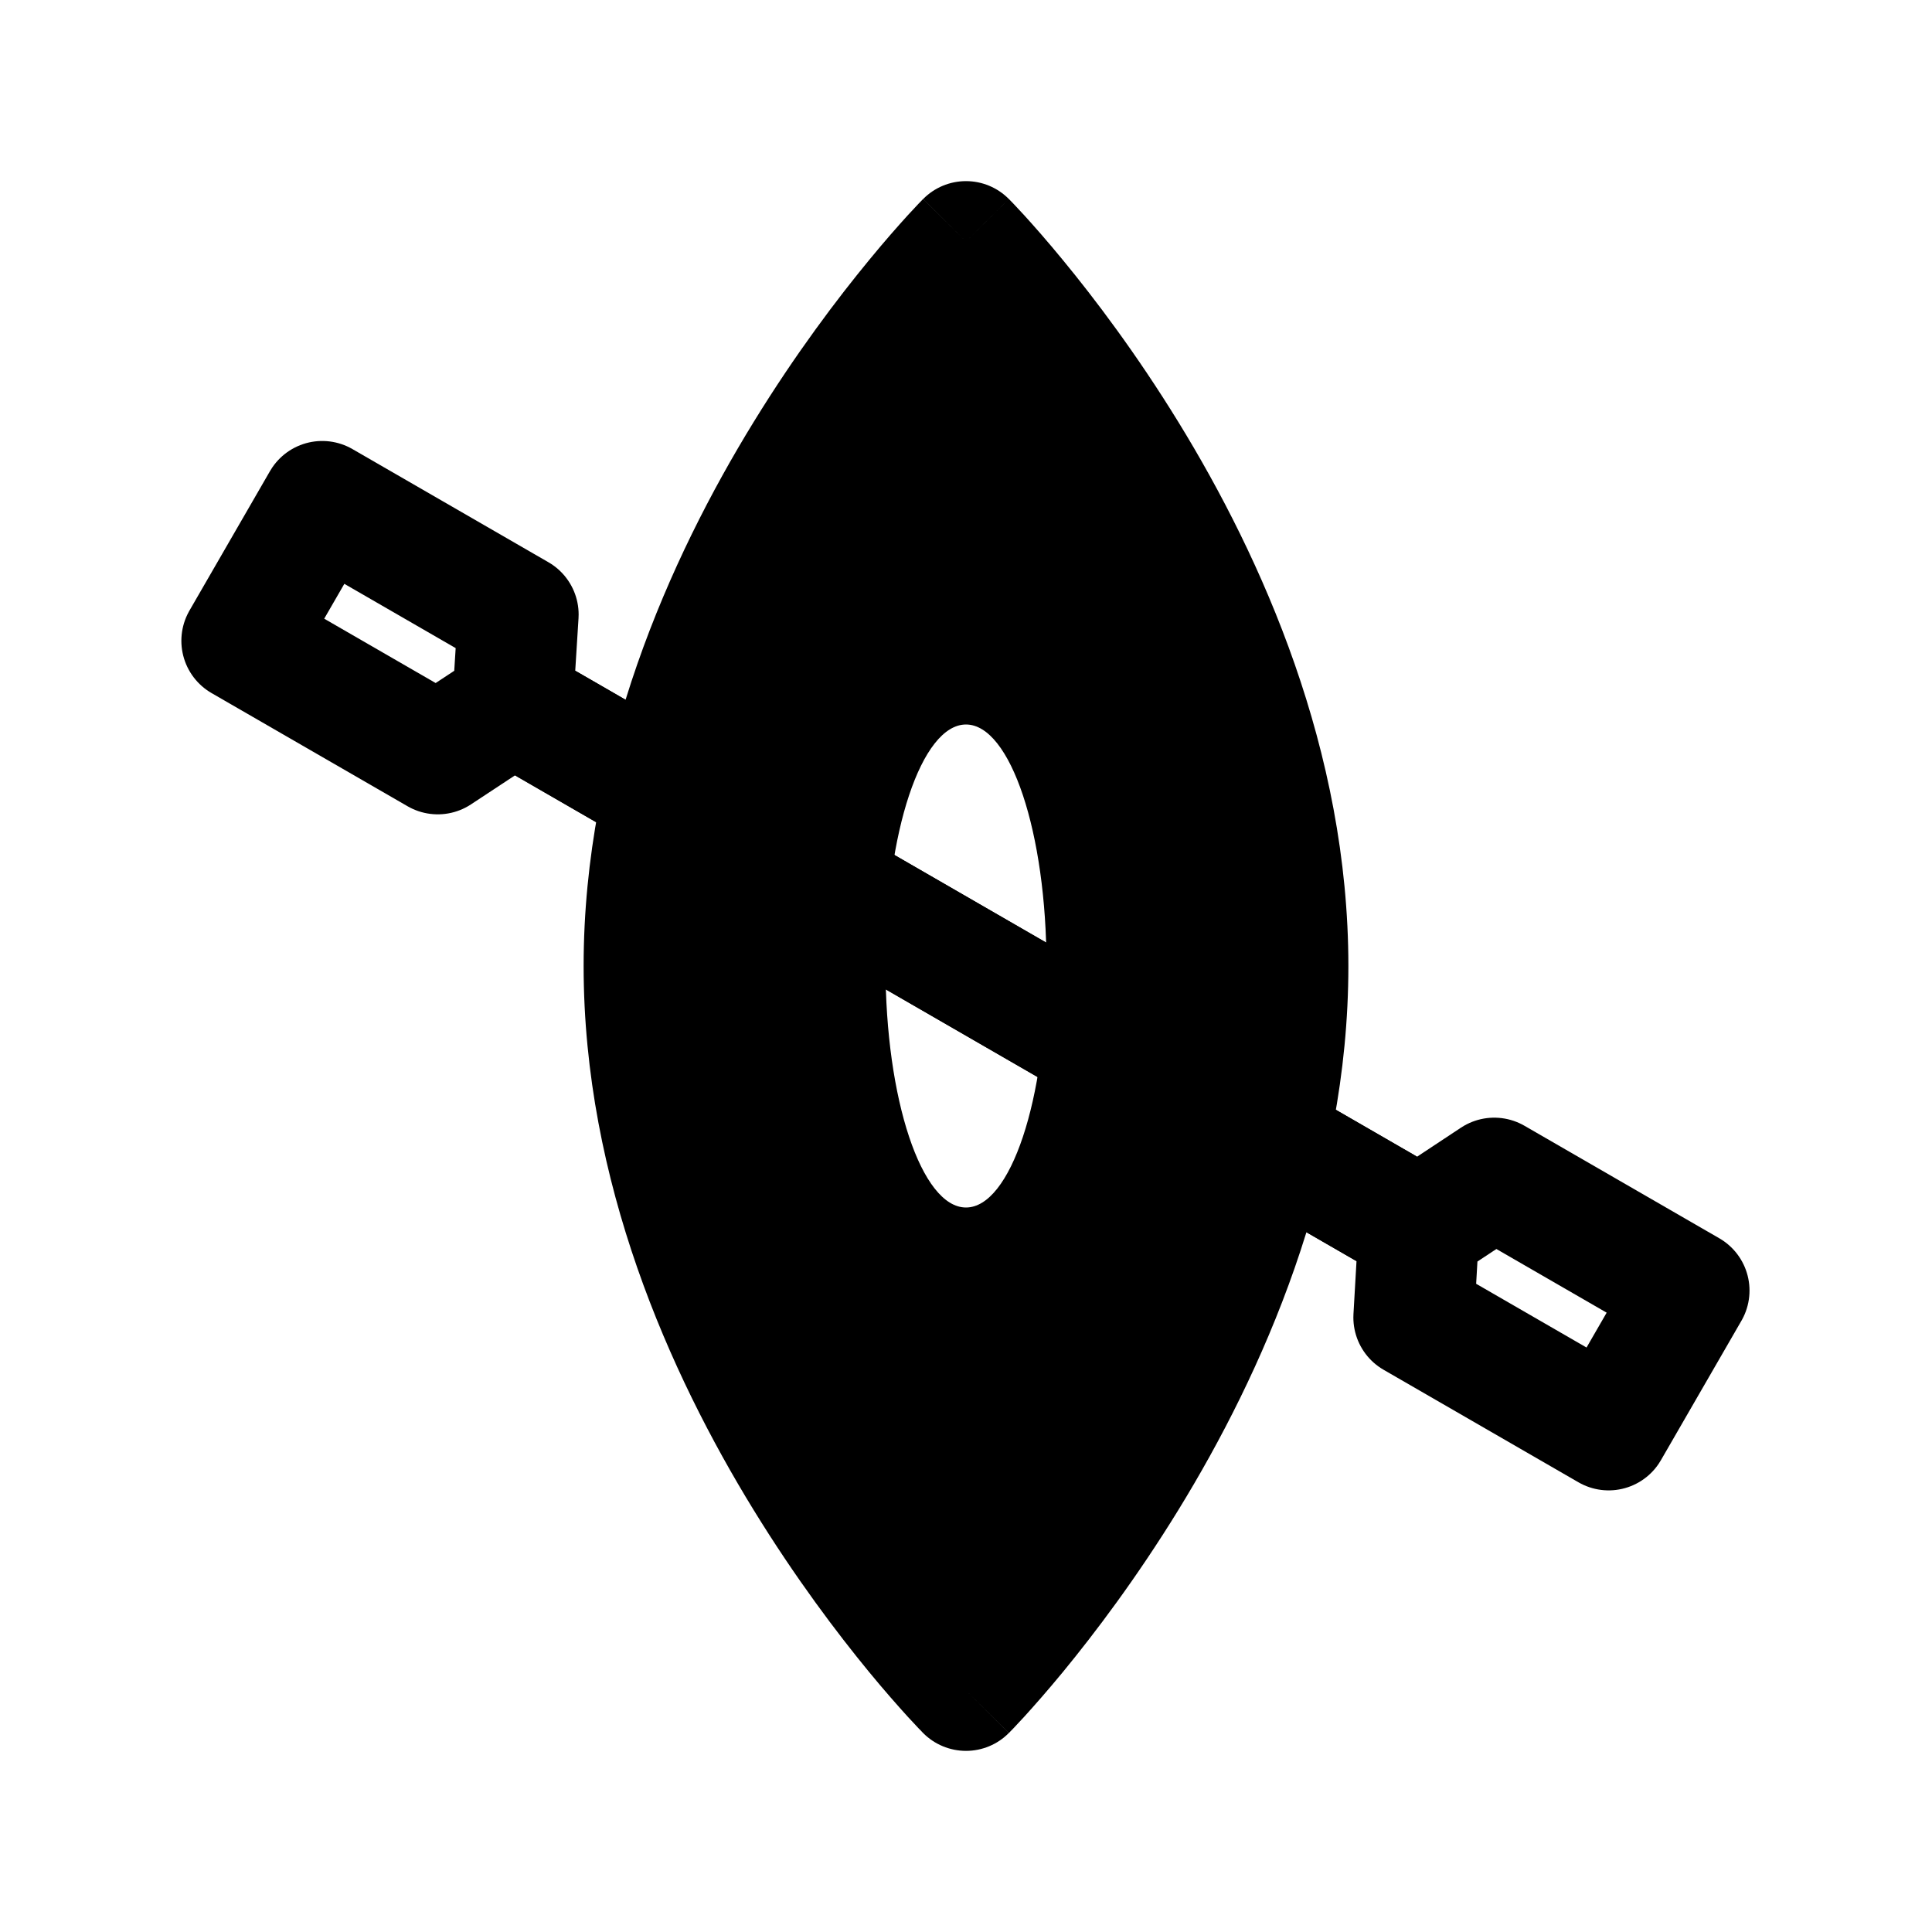 <svg width="24" height="24" viewBox="0 0 24 24" fill="none" xmlns="http://www.w3.org/2000/svg">
<path d="M6.803 9L17.195 14.999" stroke="black" stroke-width="1.5" stroke-linecap="round" stroke-linejoin="round"/>
<path d="M6.803 9L17.195 14.999" stroke="black" stroke-width="1.5" stroke-linecap="round" stroke-linejoin="round"/>
<path d="M18.562 14.634L20.983 16.032L19.983 17.764L17.562 16.366L17.626 15.253L18.562 14.634Z" stroke="black" stroke-width="1.5" stroke-linecap="round" stroke-linejoin="round"/>
<path d="M4.003 6.228L6.438 7.634L6.368 8.753L5.438 9.366L3.003 7.96L4.003 6.228Z" stroke="black" stroke-width="1.5" stroke-linecap="round" stroke-linejoin="round"/>
<path fill-rule="evenodd" clip-rule="evenodd" d="M12.532 2.472L12.001 2.999C12.267 2.735 12.399 2.603 12.466 2.538C12.531 2.472 12.532 2.472 12.532 2.472L12.532 2.472ZM12 21C12.532 21.528 12.533 21.528 12.533 21.528L12.534 21.526L12.538 21.523L12.549 21.511C12.558 21.502 12.571 21.488 12.588 21.471C12.621 21.437 12.667 21.387 12.726 21.323C12.843 21.194 13.008 21.008 13.204 20.77C13.596 20.293 14.117 19.606 14.639 18.756C15.676 17.068 16.75 14.679 16.75 12C16.75 9.321 15.676 6.932 14.639 5.244C14.117 4.394 13.596 3.707 13.204 3.231C13.008 2.992 12.843 2.806 12.726 2.677C12.667 2.613 12.621 2.563 12.588 2.529C12.571 2.512 12.558 2.498 12.549 2.489L12.538 2.477L12.534 2.474L12.533 2.472L12.532 2.472M12 21L11.467 21.528L11.466 21.526L11.462 21.523L11.451 21.511L11.436 21.495L11.412 21.471C11.379 21.437 11.333 21.387 11.274 21.323C11.157 21.194 10.992 21.008 10.796 20.77C10.404 20.293 9.883 19.606 9.361 18.756C8.324 17.068 7.25 14.679 7.25 12C7.25 9.321 8.324 6.932 9.361 5.244C9.883 4.394 10.404 3.707 10.796 3.231C10.992 2.992 11.157 2.806 11.274 2.677C11.333 2.613 11.379 2.563 11.412 2.529C11.429 2.512 11.442 2.498 11.451 2.489L11.462 2.477L11.466 2.474L11.467 2.472C11.467 2.472 11.468 2.472 12 3L11.468 2.472C11.608 2.33 11.8 2.25 12 2.25C12.2 2.25 12.392 2.33 12.532 2.472M12 21C11.468 21.528 11.468 21.528 11.467 21.528C11.608 21.67 11.8 21.75 12 21.75C12.2 21.75 12.392 21.67 12.532 21.528L12 21ZM12 15C12.552 15 13 13.657 13 12C13 10.343 12.552 9 12 9C11.448 9 11 10.343 11 12C11 13.657 11.448 15 12 15Z" fill="black"/>
</svg>
